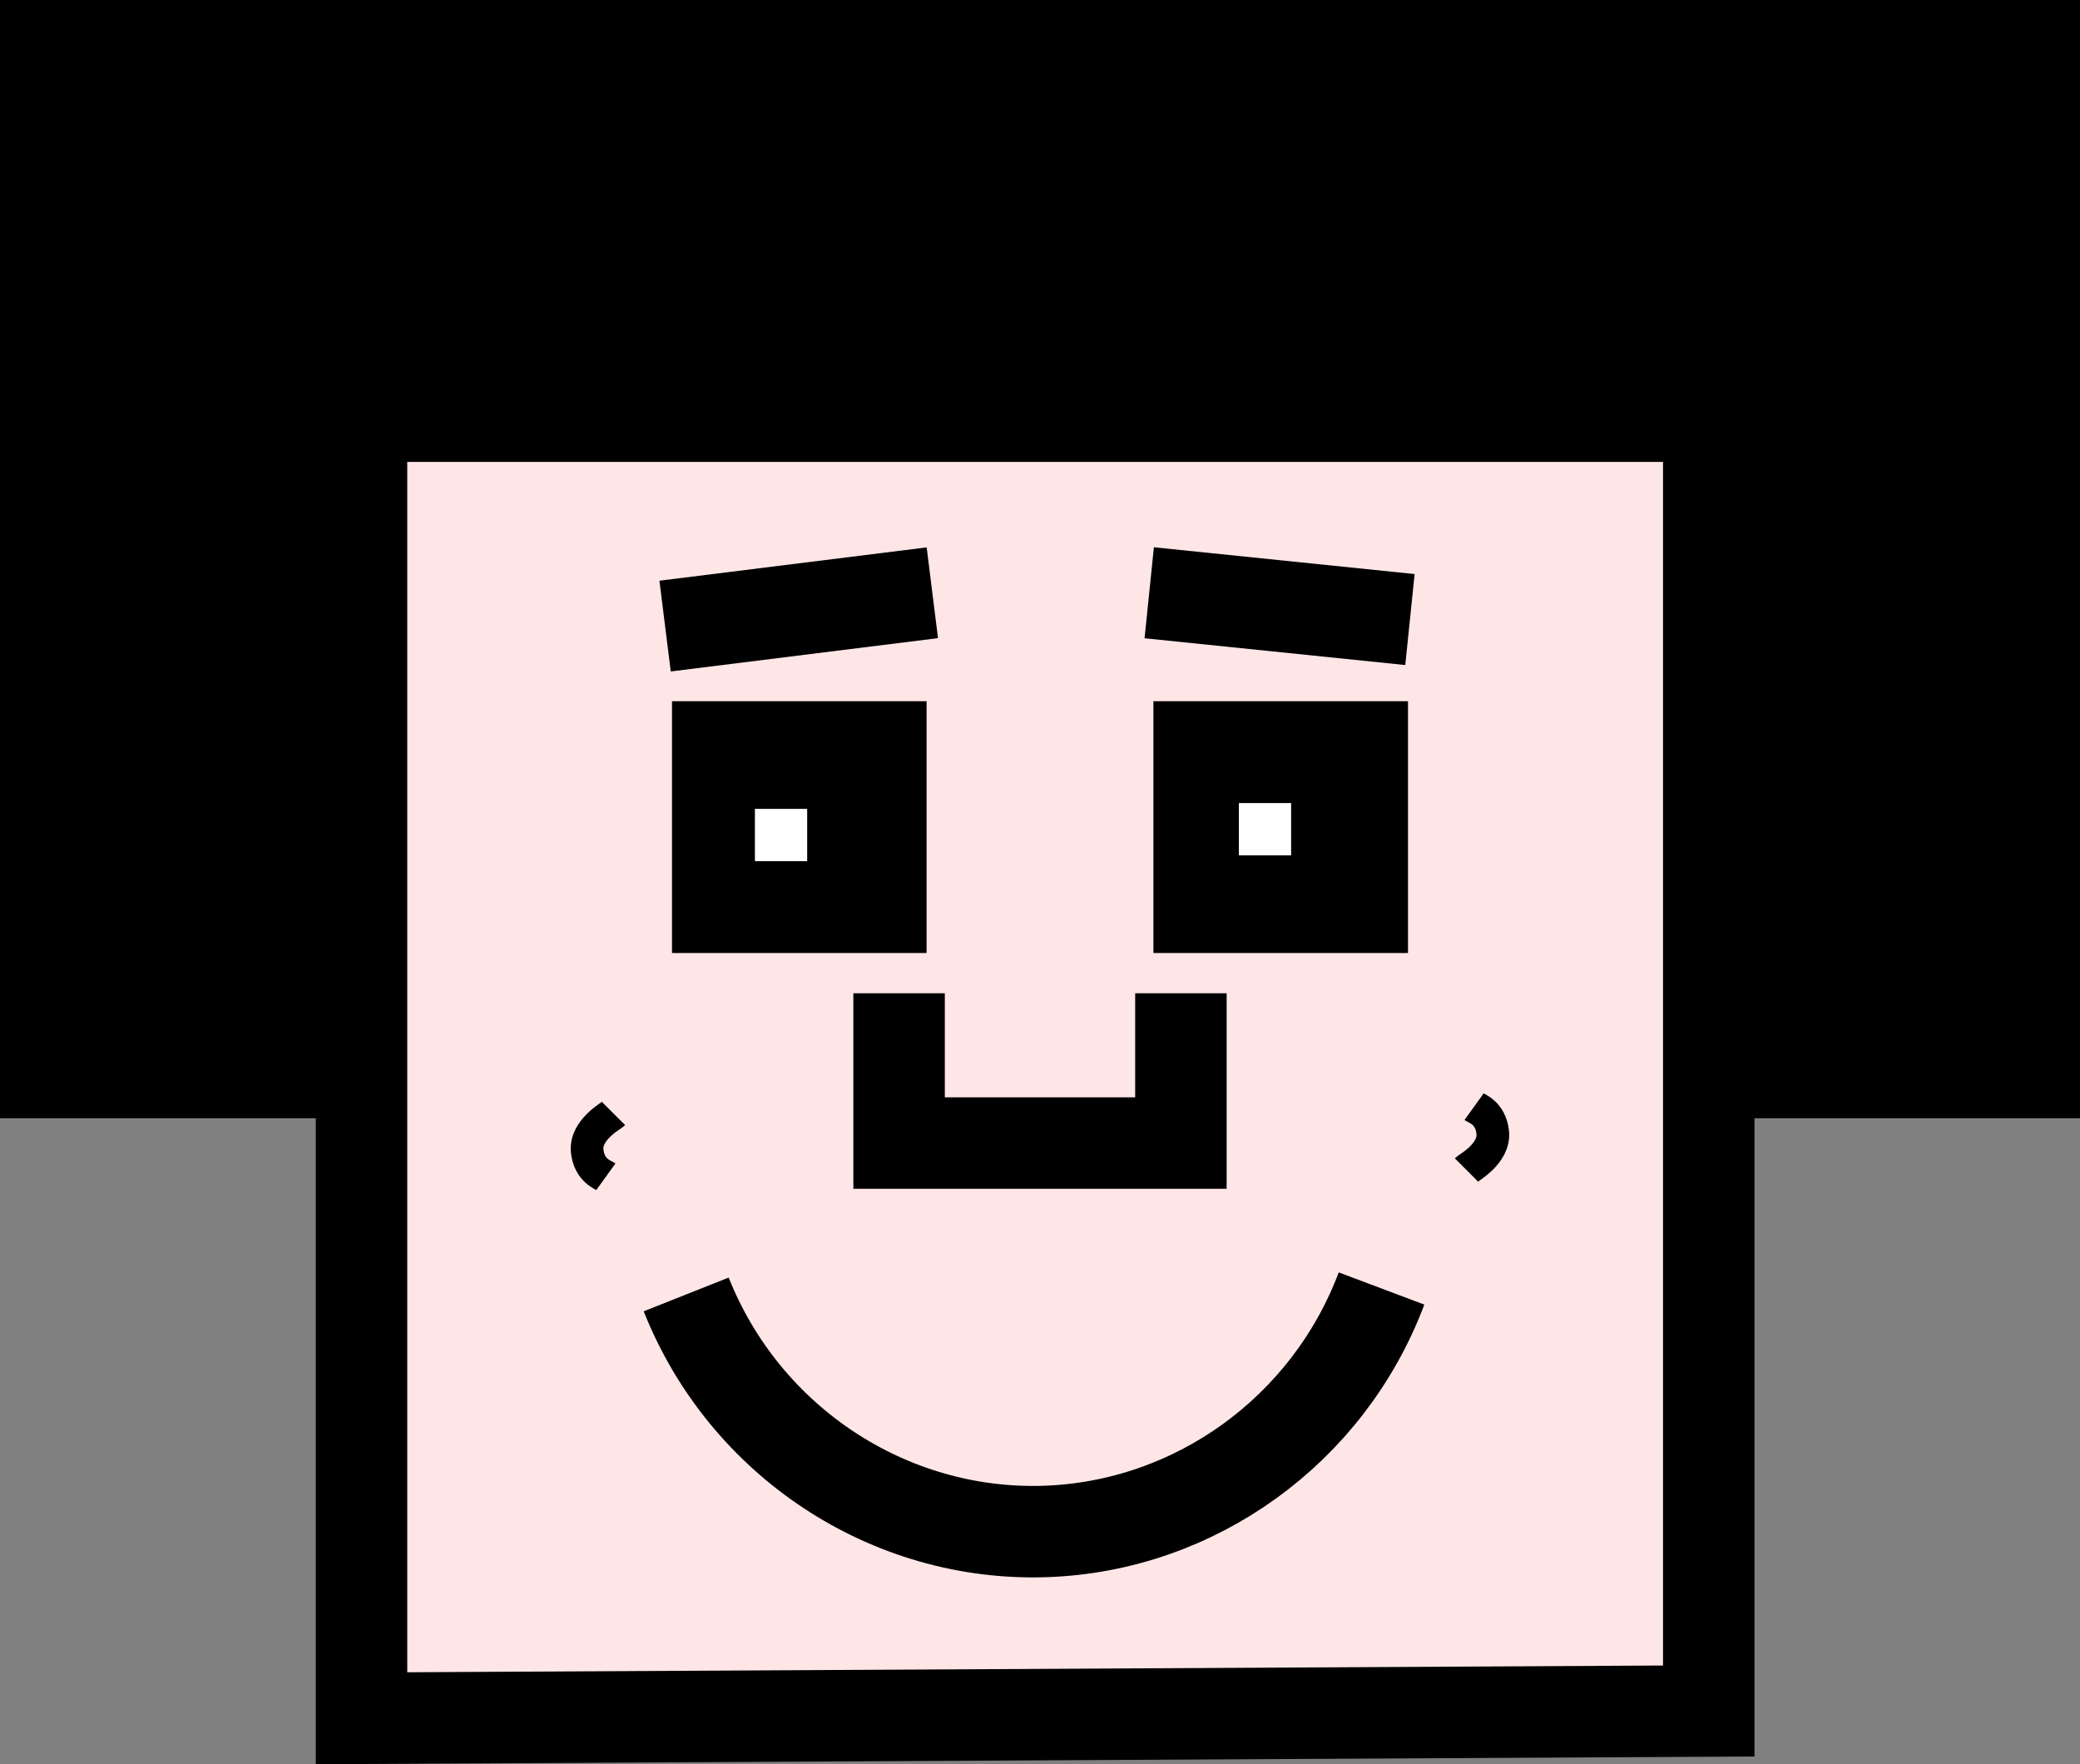 <?xml version="1.0" encoding="UTF-8"?>
<svg id="Ebene_1" data-name="Ebene 1" xmlns="http://www.w3.org/2000/svg" viewBox="0 0 318.4 270.04">
  <rect x="0" y="0" width="318.4" height="270.04" fill="#808080" stroke="none"/>
  <defs>
    <style>
      .cls-1, .cls-2, .cls-3, .cls-4, .cls-5 {
        stroke-miterlimit: 10;
      }

      .cls-1, .cls-2, .cls-3, .cls-5 {
        stroke: #000;
      }

      .cls-1, .cls-2, .cls-5 {
        stroke-width: 14px;
      }

      .cls-2, .cls-3 {
        fill: #ffe6e6;
      }

      .cls-3 {
        stroke-width: 5px;
      }

      .cls-4 {
        stroke: #fff;
      }

      .cls-4, .cls-5 {
        fill: #fff;
      }
    </style>
  </defs>
  <path class="cls-1" d="m55.34,164.16H7V7h304.4v157.16h-49.82"/>
  <polygon class="cls-2" points="55.34 263 261.57 261.89 261.57 63.7 55.34 63.7 55.34 263"/>
  <polyline class="cls-2" points="137.63 152.03 137.63 174.96 180.77 174.96 180.77 152.03"/>
  <rect class="cls-1" x="109.87" y="114.33" width="24.97" height="24.54"/>
  <rect class="cls-1" x="183.56" y="114.33" width="24.97" height="24.54"/>
  <line class="cls-5" x1="101.81" y1="95.83" x2="142.72" y2="90.73"/>
  <line class="cls-5" x1="215.83" y1="94.83" x2="175.92" y2="90.73"/>
  <rect class="cls-4" x="190.14" y="123.42" width="7" height="7"/>
  <rect class="cls-4" x="116.06" y="124.31" width="7" height="7"/>
  <path class="cls-2" d="m105.04,198.13c8.94,22.53,31.06,37.09,54.98,36.28,22.9-.78,43.29-15.49,51.46-37.19"/>
  <path class="cls-3" d="m93.93,170.45c-.28.28-4.41,2.48-4.04,5.76.33,3,2.5,3.64,2.86,3.9"/>
  <path class="cls-3" d="m224.46,179.06c.28-.28,4.41-2.48,4.04-5.76-.33-3-2.5-3.64-2.86-3.9"/>
</svg>
